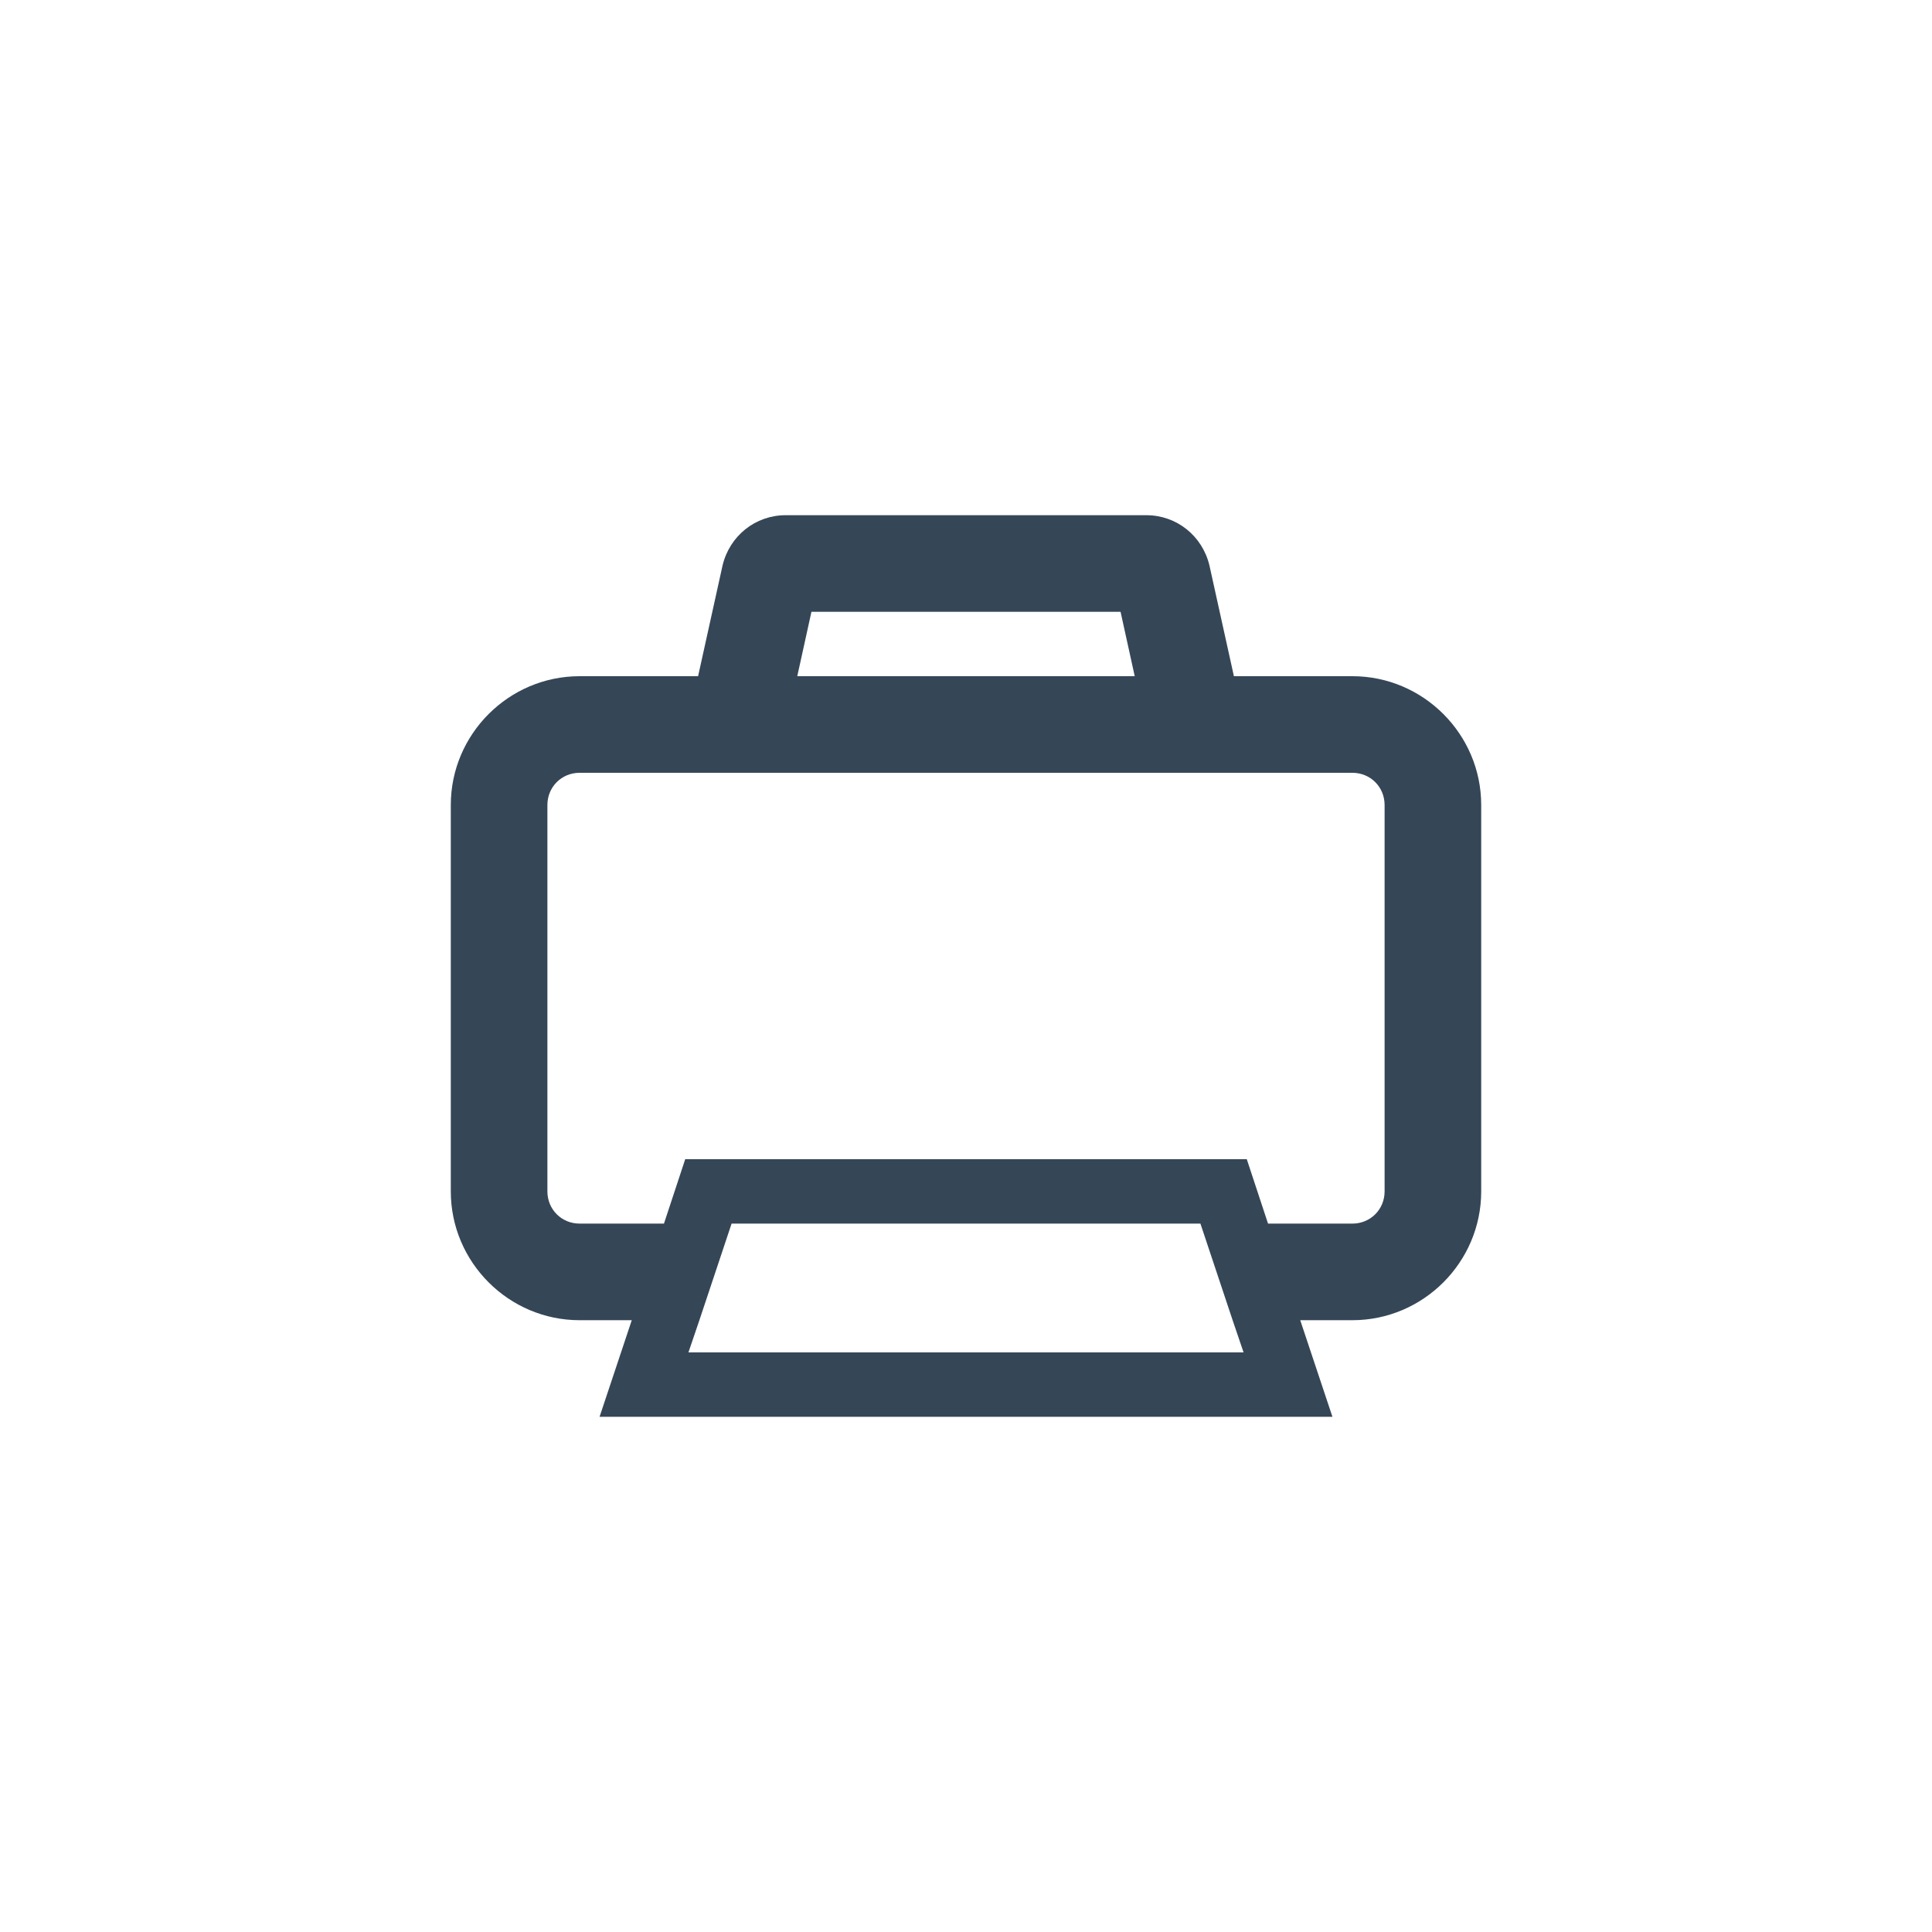 <svg xmlns="http://www.w3.org/2000/svg" width="30" height="30"><g fill="none" fill-rule="evenodd"><path d="M0 30h30V0H0z"/><path fill="#354657" d="M21.5 18.5c0 .28-.22.5-.5.5h-1.31l-.33-1h-8.72l-.33 1H9c-.28 0-.5-.22-.5-.5v-6c0-.28.22-.5.5-.5h12c.28 0 .5.22.5.5v6zM19.31 21h-8.62l.17-.5.5-1.5h7.28l.5 1.5.17.5zM12.6 9.5h4.8l.22 1h-5.24l.22-1zm8.4 1h-1.84l-.38-1.72c-.11-.46-.51-.78-.98-.78h-5.6c-.47 0-.87.32-.98.78l-.38 1.72H9c-1.1 0-2 .9-2 2v6c0 1.1.9 2 2 2h.81l-.5 1.5h11.38l-.5-1.5H21c1.1 0 2-.9 2-2v-6c0-1.1-.9-2-2-2z"/></g></svg>